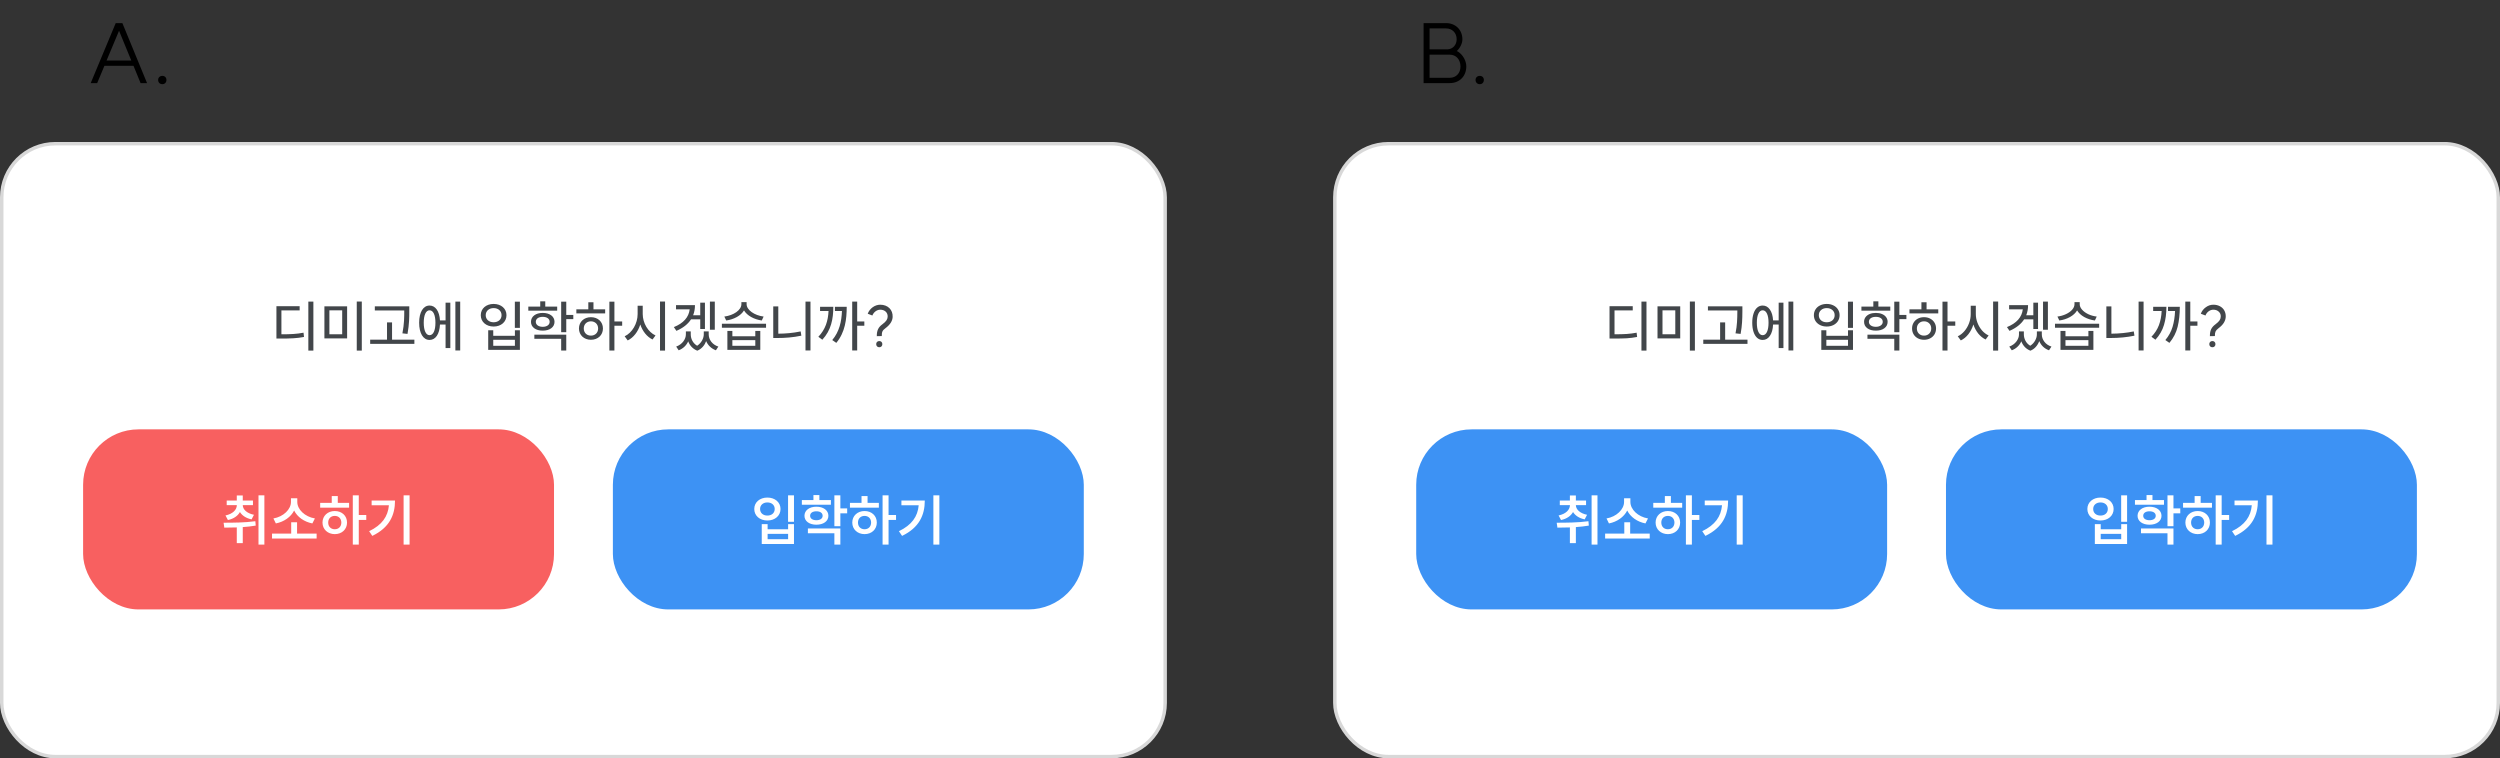 <svg width="722" height="219" viewBox="0 0 722 219" fill="none" xmlns="http://www.w3.org/2000/svg">
<rect x="0" y="0" width="722" height="219" fill="#333333" stroke="none"/>
<rect x="0.5" y="41.5" width="336" height="177" rx="15.5" fill="white"/>
<rect x="0.5" y="41.5" width="336" height="177" rx="15.5" stroke="#D8D8D8"/>
<path d="M89.048 87.104H90.504V101.248H89.048V87.104ZM79.832 97.776V88.432H86.536V89.648H81.272V96.544C83.944 96.544 85.672 96.464 87.656 96.08L87.8 97.312C85.704 97.712 83.88 97.776 80.984 97.776H79.832ZM93.688 88.464H100.248V97.728H93.688V88.464ZM95.128 96.544H98.824V89.632H95.128V96.544ZM103.032 101.248V87.088H104.488V101.248H103.032ZM108.249 88.464H118.201V89.856C118.201 91.6 118.201 93.552 117.689 96.432L116.217 96.272C116.745 93.536 116.745 91.552 116.745 89.856V89.664H108.249V88.464ZM106.905 99.312V98.096H111.769V93.104H113.225V98.096H119.673V99.312H106.905ZM131.513 87.104H132.905V101.216H131.513V87.104ZM121.049 93.2C121.049 90.144 122.233 88.24 124.057 88.24C125.753 88.24 126.905 89.872 127.065 92.528H128.681V87.408H130.057V100.528H128.681V93.728H127.065C126.937 96.496 125.785 98.176 124.057 98.176C122.233 98.176 121.049 96.272 121.049 93.2ZM122.377 93.2C122.377 95.472 123.017 96.8 124.057 96.8C125.113 96.8 125.753 95.472 125.753 93.2C125.753 90.944 125.113 89.616 124.057 89.616C123.017 89.616 122.377 90.944 122.377 93.2ZM148.689 87.12H150.145V94.688H148.689V87.12ZM138.849 91.024C138.849 89.104 140.417 87.776 142.561 87.776C144.705 87.776 146.273 89.104 146.273 91.024C146.273 92.96 144.705 94.304 142.561 94.304C140.417 94.304 138.849 92.96 138.849 91.024ZM140.273 91.024C140.273 92.256 141.233 93.072 142.561 93.072C143.889 93.072 144.849 92.256 144.849 91.024C144.849 89.808 143.889 88.976 142.561 88.976C141.233 88.976 140.273 89.808 140.273 91.024ZM140.993 101.04V95.376H142.449V96.976H148.705V95.376H150.145V101.04H140.993ZM142.449 99.872H148.705V98.128H142.449V99.872ZM152.577 88.544H156.017V87.024H157.473V88.544H160.913V89.712H152.577V88.544ZM153.345 92.944C153.345 91.392 154.721 90.368 156.737 90.368C158.769 90.368 160.145 91.392 160.145 92.944C160.145 94.496 158.769 95.488 156.737 95.488C154.721 95.488 153.345 94.496 153.345 92.944ZM154.321 97.84V96.656H163.537V101.232H162.065V97.84H154.321ZM154.737 92.944C154.737 93.808 155.537 94.384 156.737 94.384C157.937 94.384 158.737 93.808 158.737 92.944C158.737 92.048 157.937 91.504 156.737 91.504C155.537 91.504 154.737 92.048 154.737 92.944ZM162.065 95.936V87.12H163.537V90.944H165.569V92.16H163.537V95.936H162.065ZM175.986 87.12H177.442V92.848H179.682V94.064H177.442V101.232H175.986V87.12ZM166.45 90.512V89.328H169.906V87.296H171.394V89.328H174.77V90.512H166.45ZM167.202 94.864C167.202 92.944 168.674 91.6 170.658 91.6C172.674 91.6 174.13 92.944 174.13 94.864C174.13 96.784 172.674 98.128 170.658 98.128C168.674 98.128 167.202 96.784 167.202 94.864ZM168.594 94.864C168.594 96.096 169.458 96.928 170.658 96.928C171.858 96.928 172.738 96.096 172.738 94.864C172.738 93.648 171.858 92.8 170.658 92.8C169.458 92.8 168.594 93.648 168.594 94.864ZM184.146 88.304H185.618V90.704C185.618 93.296 187.17 95.904 189.314 96.88L188.45 98.048C186.834 97.264 185.57 95.664 184.914 93.712C184.258 95.792 182.962 97.504 181.282 98.32L180.402 97.12C182.578 96.112 184.146 93.408 184.146 90.704V88.304ZM190.61 101.248V87.088H192.066V101.248H190.61ZM200.706 88.128C200.706 89.184 200.53 90.16 200.178 91.04H202.226V87.408H203.586V95.024H202.226V92.224H199.57C198.674 93.616 197.266 94.72 195.346 95.552L194.61 94.464C197.394 93.344 198.914 91.616 199.186 89.328H195.234V88.128H200.706ZM195.282 100.096C197.074 99.44 198.082 97.936 198.082 96.56V95.712H199.49V96.56C199.49 97.808 200.066 99.088 201.33 99.856C202.626 99.008 203.25 97.632 203.25 96.56V95.712H204.674V96.56C204.674 98.048 205.65 99.504 207.458 100.096L206.754 101.168C205.378 100.656 204.434 99.696 203.938 98.512C203.522 99.664 202.69 100.736 201.378 101.28C200.034 100.752 199.186 99.744 198.754 98.576C198.258 99.712 197.33 100.656 196.002 101.168L195.282 100.096ZM205.026 95.232V87.104H206.434V95.232H205.026ZM210.067 95.568H211.507V97.104H218.131V95.568H219.571V101.04H210.067V95.568ZM208.483 94.656V93.488H221.235V94.656H208.483ZM209.187 91.424C211.875 91.072 214.115 89.552 214.115 87.84V87.264H215.619V87.84C215.619 89.52 217.875 91.088 220.531 91.424L220.003 92.56C217.763 92.24 215.779 91.168 214.867 89.648C213.971 91.168 211.971 92.24 209.731 92.56L209.187 91.424ZM211.507 99.872H218.131V98.224H211.507V99.872ZM232.627 87.104H234.067V101.216H232.627V87.104ZM223.315 97.616V88.48H224.771V96.368C226.803 96.352 228.963 96.192 231.235 95.712L231.427 96.944C228.979 97.456 226.707 97.616 224.515 97.616H223.315ZM246.115 87.104H247.555V92.848H249.619V94.064H247.555V101.216H246.115V87.104ZM236.339 97.264C238.387 95.12 239.155 92.656 239.283 89.808H236.835V88.608H240.659C240.659 92.128 240.035 95.36 237.491 98.112L236.339 97.264ZM240.355 98.208C242.435 95.744 243.043 92.816 243.155 89.808H241.123V88.608H244.531C244.531 92.176 244.083 95.952 241.523 99.024L240.355 98.208ZM253.94 100.288C253.412 100.288 253.044 99.92 253.044 99.376C253.044 98.864 253.412 98.496 253.94 98.496C254.468 98.496 254.82 98.864 254.82 99.376C254.82 99.92 254.468 100.288 253.94 100.288ZM250.596 90.608C251.172 89.072 252.66 88 254.212 88C256.42 88 257.892 89.472 257.796 91.552C257.732 92.64 257.172 93.696 255.684 94.816C254.852 95.424 254.644 95.856 254.66 97.056L253.22 97.088C253.204 95.472 253.652 94.512 254.82 93.664C256.02 92.768 256.308 92.192 256.356 91.488C256.42 90.272 255.524 89.44 254.212 89.44C253.252 89.44 252.324 90.128 251.94 91.12L250.596 90.608Z" fill="#42464A"/>
<rect x="24" y="124" width="136" height="52" rx="16" fill="#F86060"/>
<path d="M65.471 144.544H68.383V143.088H70.111V144.544H73.055V145.888H70.111C70.127 147.136 71.279 148.24 73.343 148.672L72.655 150C71.055 149.664 69.903 148.88 69.295 147.872C68.671 148.992 67.503 149.824 65.823 150.192L65.119 148.864C67.247 148.416 68.383 147.216 68.399 145.888H65.471V144.544ZM64.575 150.96C67.199 150.96 70.719 150.944 73.743 150.528L73.855 151.792C72.623 152 71.359 152.144 70.111 152.224V156.864H68.383V152.32C67.087 152.368 65.871 152.384 64.783 152.384L64.575 150.96ZM74.655 157.28V143.056H76.351V157.28H74.655ZM78.56 154.112H84.096V150.832H85.792V154.112H91.44V155.52H78.56V154.112ZM78.96 149.728C81.872 149.232 84.032 147.088 84.032 144.96V143.904H85.856V144.96C85.856 147.12 88.016 149.232 90.944 149.728L90.208 151.168C87.824 150.704 85.872 149.312 84.944 147.44C84 149.296 82.048 150.704 79.664 151.168L78.96 149.728ZM101.888 143.056H103.616V148.736H105.776V150.16H103.616V157.28H101.888V143.056ZM92.464 146.608V145.232H95.808V143.264H97.552V145.232H100.816V146.608H92.464ZM93.136 150.912C93.136 148.96 94.656 147.584 96.688 147.584C98.736 147.584 100.224 148.96 100.224 150.912C100.224 152.88 98.736 154.256 96.688 154.256C94.656 154.256 93.136 152.88 93.136 150.912ZM94.784 150.912C94.784 152.096 95.568 152.848 96.688 152.848C97.776 152.848 98.576 152.096 98.576 150.912C98.576 149.744 97.776 148.992 96.688 148.992C95.568 148.992 94.784 149.744 94.784 150.912ZM116.56 143.056H118.288V157.28H116.56V143.056ZM106.608 153.408C110.32 151.616 112.032 149.184 112.32 145.92H107.328V144.544H114.08C114.08 148.8 112.448 152.384 107.52 154.768L106.608 153.408Z" fill="white"/>
<rect x="177" y="124" width="136" height="52" rx="16" fill="#3D92F4"/>
<path d="M227.591 143.056H229.303V150.688H227.591V143.056ZM217.831 146.992C217.831 145.056 219.431 143.696 221.623 143.696C223.799 143.696 225.415 145.056 225.415 146.992C225.415 148.96 223.799 150.32 221.623 150.32C219.431 150.32 217.831 148.96 217.831 146.992ZM219.511 146.992C219.511 148.16 220.391 148.896 221.623 148.896C222.855 148.896 223.735 148.16 223.735 146.992C223.735 145.856 222.855 145.104 221.623 145.104C220.391 145.104 219.511 145.856 219.511 146.992ZM219.991 157.104V151.36H221.687V152.848H227.607V151.36H229.303V157.104H219.991ZM221.687 155.728H227.607V154.176H221.687V155.728ZM231.576 144.416H234.92V142.976H236.632V144.416H239.96V145.776H231.576V144.416ZM232.328 148.96C232.328 147.392 233.736 146.336 235.768 146.336C237.816 146.336 239.24 147.392 239.24 148.96C239.24 150.512 237.816 151.536 235.768 151.536C233.736 151.536 232.328 150.512 232.328 148.96ZM233.32 154.016V152.624H242.696V157.28H240.968V154.016H233.32ZM233.96 148.96C233.96 149.76 234.696 150.24 235.768 150.24C236.856 150.24 237.576 149.76 237.576 148.96C237.576 148.128 236.856 147.664 235.768 147.664C234.696 147.664 233.96 148.128 233.96 148.96ZM240.968 151.968V143.056H242.696V146.832H244.664V148.256H242.696V151.968H240.968ZM254.888 143.056H256.616V148.736H258.776V150.16H256.616V157.28H254.888V143.056ZM245.464 146.608V145.232H248.808V143.264H250.552V145.232H253.816V146.608H245.464ZM246.136 150.912C246.136 148.96 247.656 147.584 249.688 147.584C251.736 147.584 253.224 148.96 253.224 150.912C253.224 152.88 251.736 154.256 249.688 154.256C247.656 154.256 246.136 152.88 246.136 150.912ZM247.784 150.912C247.784 152.096 248.568 152.848 249.688 152.848C250.776 152.848 251.576 152.096 251.576 150.912C251.576 149.744 250.776 148.992 249.688 148.992C248.568 148.992 247.784 149.744 247.784 150.912ZM269.56 143.056H271.288V157.28H269.56V143.056ZM259.608 153.408C263.32 151.616 265.032 149.184 265.32 145.92H260.328V144.544H267.08C267.08 148.8 265.448 152.384 260.52 154.768L259.608 153.408Z" fill="white"/>
<rect x="385.5" y="41.5" width="336" height="177" rx="15.5" fill="white"/>
<rect x="385.5" y="41.5" width="336" height="177" rx="15.5" stroke="#D8D8D8"/>
<path d="M475.504 87.104V101.248H474.048V87.104H475.504ZM464.832 88.432H471.536V89.648H466.272V96.544C467.701 96.544 468.885 96.512 469.824 96.448C470.762 96.384 471.706 96.261 472.656 96.08L472.8 97.312C471.808 97.504 470.816 97.632 469.824 97.696C468.842 97.749 467.562 97.776 465.984 97.776H464.832V88.432ZM485.248 88.464V97.728H478.688V88.464H485.248ZM483.824 96.544V89.632H480.128V96.544H483.824ZM488.032 87.088H489.488V101.248H488.032V87.088ZM503.201 88.464V89.856C503.201 91.051 503.169 92.128 503.105 93.088C503.051 94.048 502.913 95.163 502.689 96.432L501.217 96.272C501.451 95.067 501.595 93.989 501.649 93.04C501.713 92.091 501.745 91.029 501.745 89.856V89.664H493.249V88.464H503.201ZM491.905 98.096H496.769V93.104H498.225V98.096H504.673V99.312H491.905V98.096ZM517.905 87.104V101.216H516.513V87.104H517.905ZM506.049 93.2C506.049 92.197 506.172 91.323 506.417 90.576C506.662 89.819 507.009 89.243 507.457 88.848C507.916 88.443 508.449 88.24 509.057 88.24C509.91 88.24 510.604 88.624 511.137 89.392C511.681 90.16 511.99 91.205 512.065 92.528H513.681V87.408H515.057V100.528H513.681V93.728H512.065C512.001 95.104 511.697 96.192 511.153 96.992C510.62 97.781 509.921 98.176 509.057 98.176C508.449 98.176 507.916 97.973 507.457 97.568C507.009 97.163 506.662 96.587 506.417 95.84C506.172 95.093 506.049 94.213 506.049 93.2ZM507.377 93.2C507.377 94.331 507.526 95.216 507.825 95.856C508.124 96.485 508.534 96.8 509.057 96.8C509.59 96.8 510.006 96.485 510.305 95.856C510.604 95.216 510.753 94.331 510.753 93.2C510.753 92.08 510.604 91.205 510.305 90.576C510.006 89.936 509.59 89.616 509.057 89.616C508.534 89.616 508.124 89.936 507.825 90.576C507.526 91.205 507.377 92.08 507.377 93.2ZM535.145 87.12V94.688H533.689V87.12H535.145ZM523.849 91.024C523.849 90.395 524.009 89.835 524.329 89.344C524.649 88.843 525.091 88.459 525.657 88.192C526.222 87.915 526.857 87.776 527.561 87.776C528.265 87.776 528.899 87.915 529.465 88.192C530.03 88.459 530.473 88.843 530.793 89.344C531.113 89.835 531.273 90.395 531.273 91.024C531.273 91.664 531.113 92.235 530.793 92.736C530.473 93.227 530.03 93.611 529.465 93.888C528.899 94.165 528.265 94.304 527.561 94.304C526.857 94.304 526.222 94.165 525.657 93.888C525.091 93.611 524.649 93.227 524.329 92.736C524.009 92.235 523.849 91.664 523.849 91.024ZM525.273 91.024C525.273 91.632 525.486 92.128 525.913 92.512C526.339 92.885 526.889 93.072 527.561 93.072C528.233 93.072 528.782 92.885 529.209 92.512C529.635 92.128 529.849 91.632 529.849 91.024C529.849 90.416 529.635 89.925 529.209 89.552C528.782 89.168 528.233 88.976 527.561 88.976C526.889 88.976 526.339 89.168 525.913 89.552C525.486 89.925 525.273 90.416 525.273 91.024ZM525.993 95.376H527.449V96.976H533.705V95.376H535.145V101.04H525.993V95.376ZM533.705 99.872V98.128H527.449V99.872H533.705ZM541.017 88.544V87.024H542.473V88.544H545.913V89.712H537.577V88.544H541.017ZM538.345 92.944C538.345 92.432 538.484 91.984 538.761 91.6C539.049 91.205 539.449 90.901 539.961 90.688C540.484 90.475 541.076 90.368 541.737 90.368C542.409 90.368 543.001 90.475 543.513 90.688C544.036 90.901 544.436 91.205 544.713 91.6C545.001 91.984 545.145 92.432 545.145 92.944C545.145 93.712 544.83 94.331 544.201 94.8C543.582 95.259 542.761 95.488 541.737 95.488C540.724 95.488 539.902 95.259 539.273 94.8C538.654 94.331 538.345 93.712 538.345 92.944ZM539.321 96.656H548.537V101.232H547.065V97.84H539.321V96.656ZM539.737 92.944C539.737 93.371 539.918 93.717 540.281 93.984C540.654 94.251 541.14 94.384 541.737 94.384C542.334 94.384 542.814 94.251 543.177 93.984C543.55 93.717 543.737 93.371 543.737 92.944C543.737 92.496 543.556 92.144 543.193 91.888C542.83 91.632 542.345 91.504 541.737 91.504C541.129 91.504 540.644 91.632 540.281 91.888C539.918 92.144 539.737 92.496 539.737 92.944ZM547.065 87.12H548.537V90.944H550.569V92.16H548.537V95.936H547.065V87.12ZM562.442 87.12V92.848H564.682V94.064H562.442V101.232H560.986V87.12H562.442ZM551.45 89.328H554.906V87.296H556.394V89.328H559.77V90.512H551.45V89.328ZM552.202 94.864C552.202 94.235 552.351 93.675 552.65 93.184C552.948 92.683 553.359 92.293 553.882 92.016C554.415 91.739 555.007 91.6 555.658 91.6C556.319 91.6 556.911 91.739 557.434 92.016C557.967 92.293 558.383 92.683 558.682 93.184C558.98 93.675 559.13 94.235 559.13 94.864C559.13 95.493 558.98 96.059 558.682 96.56C558.383 97.051 557.967 97.435 557.434 97.712C556.911 97.989 556.319 98.128 555.658 98.128C555.007 98.128 554.415 97.989 553.882 97.712C553.359 97.435 552.948 97.051 552.65 96.56C552.351 96.059 552.202 95.493 552.202 94.864ZM553.594 94.864C553.594 95.472 553.786 95.968 554.17 96.352C554.554 96.736 555.05 96.928 555.658 96.928C556.266 96.928 556.762 96.736 557.146 96.352C557.54 95.968 557.738 95.472 557.738 94.864C557.738 94.256 557.54 93.76 557.146 93.376C556.762 92.992 556.266 92.8 555.658 92.8C555.06 92.8 554.564 92.992 554.17 93.376C553.786 93.76 553.594 94.256 553.594 94.864ZM570.618 88.304V90.704C570.618 91.557 570.778 92.4 571.098 93.232C571.418 94.053 571.855 94.789 572.41 95.44C572.975 96.08 573.61 96.56 574.314 96.88L573.45 98.048C572.65 97.664 571.941 97.093 571.322 96.336C570.714 95.568 570.245 94.693 569.914 93.712C569.583 94.768 569.103 95.701 568.474 96.512C567.845 97.312 567.114 97.915 566.282 98.32L565.402 97.12C566.117 96.789 566.757 96.293 567.322 95.632C567.898 94.96 568.346 94.192 568.666 93.328C568.986 92.464 569.146 91.589 569.146 90.704V88.304H570.618ZM575.61 87.088H577.066V101.248H575.61V87.088ZM585.706 88.128C585.706 89.184 585.53 90.155 585.178 91.04H587.226V87.408H588.586V95.024H587.226V92.224H584.57C583.674 93.611 582.266 94.72 580.346 95.552L579.61 94.464C582.384 93.344 583.909 91.632 584.186 89.328H580.234V88.128H585.706ZM580.282 100.096C581.146 99.776 581.829 99.285 582.33 98.624C582.832 97.963 583.082 97.275 583.082 96.56V95.712H584.49V96.56C584.49 97.211 584.645 97.829 584.954 98.416C585.264 99.003 585.722 99.483 586.33 99.856C586.949 99.451 587.424 98.944 587.754 98.336C588.085 97.728 588.25 97.136 588.25 96.56V95.712H589.674V96.56C589.674 97.328 589.92 98.037 590.41 98.688C590.901 99.339 591.584 99.808 592.458 100.096L591.754 101.168C591.082 100.923 590.506 100.571 590.026 100.112C589.557 99.653 589.194 99.12 588.938 98.512C588.714 99.12 588.389 99.669 587.962 100.16C587.536 100.651 587.008 101.024 586.378 101.28C585.728 101.024 585.184 100.661 584.746 100.192C584.309 99.723 583.978 99.184 583.754 98.576C583.498 99.163 583.136 99.68 582.666 100.128C582.208 100.576 581.653 100.923 581.002 101.168L580.282 100.096ZM590.026 87.104H591.434V95.232H590.026V87.104ZM596.507 95.568V97.104H603.131V95.568H604.571V101.04H595.067V95.568H596.507ZM593.483 93.488H606.235V94.656H593.483V93.488ZM594.187 91.424C595.083 91.307 595.904 91.072 596.651 90.72C597.408 90.368 598.005 89.941 598.443 89.44C598.891 88.928 599.115 88.395 599.115 87.84V87.264H600.619V87.84C600.619 88.384 600.843 88.912 601.291 89.424C601.739 89.936 602.336 90.373 603.083 90.736C603.84 91.088 604.656 91.317 605.531 91.424L605.003 92.56C603.872 92.4 602.843 92.064 601.915 91.552C600.997 91.029 600.315 90.395 599.867 89.648C599.429 90.395 598.747 91.029 597.819 91.552C596.901 92.064 595.872 92.4 594.731 92.56L594.187 91.424ZM603.131 99.872V98.224H596.507V99.872H603.131ZM619.067 87.104V101.216H617.627V87.104H619.067ZM608.315 88.48H609.771V96.368C612.096 96.347 614.251 96.128 616.235 95.712L616.427 96.944C614.283 97.392 611.979 97.616 609.515 97.616H608.315V88.48ZM632.555 87.104V92.848H634.619V94.064H632.555V101.216H631.115V87.104H632.555ZM621.339 97.264C622.321 96.24 623.041 95.12 623.499 93.904C623.958 92.677 624.219 91.312 624.283 89.808H621.835V88.608H625.659C625.659 90.56 625.425 92.309 624.955 93.856C624.497 95.403 623.675 96.821 622.491 98.112L621.339 97.264ZM625.355 98.208C626.326 97.056 627.019 95.787 627.435 94.4C627.851 93.013 628.091 91.483 628.155 89.808H626.123V88.608H629.531C629.531 90.72 629.323 92.635 628.907 94.352C628.491 96.059 627.697 97.616 626.523 99.024L625.355 98.208ZM638.94 100.288C638.673 100.288 638.454 100.203 638.284 100.032C638.124 99.861 638.044 99.643 638.044 99.376C638.044 99.12 638.124 98.912 638.284 98.752C638.454 98.581 638.673 98.496 638.94 98.496C639.206 98.496 639.42 98.581 639.58 98.752C639.74 98.912 639.82 99.12 639.82 99.376C639.82 99.653 639.74 99.872 639.58 100.032C639.42 100.203 639.206 100.288 638.94 100.288ZM635.596 90.608C635.884 89.84 636.364 89.216 637.036 88.736C637.708 88.245 638.433 88 639.212 88C639.916 88 640.54 88.144 641.084 88.432C641.628 88.709 642.049 89.104 642.348 89.616C642.646 90.128 642.796 90.709 642.796 91.36C642.796 91.968 642.63 92.555 642.3 93.12C641.98 93.685 641.441 94.251 640.684 94.816C640.268 95.125 639.99 95.429 639.852 95.728C639.713 96.016 639.649 96.459 639.66 97.056L638.22 97.088C638.209 96.277 638.326 95.611 638.572 95.088C638.817 94.565 639.233 94.091 639.82 93.664C640.417 93.216 640.822 92.821 641.036 92.48C641.249 92.139 641.356 91.765 641.356 91.36C641.356 90.795 641.153 90.336 640.748 89.984C640.353 89.621 639.841 89.44 639.212 89.44C638.732 89.44 638.278 89.595 637.852 89.904C637.436 90.213 637.132 90.619 636.94 91.12L635.596 90.608Z" fill="#42464A"/>
<rect x="409" y="124" width="136" height="52" rx="16" fill="#3D92F4"/>
<path d="M450.471 144.544H453.383V143.088H455.111V144.544H458.055V145.888H455.111C455.127 147.136 456.279 148.24 458.343 148.672L457.655 150C456.055 149.664 454.903 148.88 454.295 147.872C453.671 148.992 452.503 149.824 450.823 150.192L450.119 148.864C452.247 148.416 453.383 147.216 453.399 145.888H450.471V144.544ZM449.575 150.96C452.199 150.96 455.719 150.944 458.743 150.528L458.855 151.792C457.623 152 456.359 152.144 455.111 152.224V156.864H453.383V152.32C452.087 152.368 450.871 152.384 449.783 152.384L449.575 150.96ZM459.655 157.28V143.056H461.351V157.28H459.655ZM463.56 154.112H469.096V150.832H470.792V154.112H476.44V155.52H463.56V154.112ZM463.96 149.728C466.872 149.232 469.032 147.088 469.032 144.96V143.904H470.856V144.96C470.856 147.12 473.016 149.232 475.944 149.728L475.208 151.168C472.824 150.704 470.872 149.312 469.944 147.44C469 149.296 467.048 150.704 464.664 151.168L463.96 149.728ZM486.888 143.056H488.616V148.736H490.776V150.16H488.616V157.28H486.888V143.056ZM477.464 146.608V145.232H480.808V143.264H482.552V145.232H485.816V146.608H477.464ZM478.136 150.912C478.136 148.96 479.656 147.584 481.688 147.584C483.736 147.584 485.224 148.96 485.224 150.912C485.224 152.88 483.736 154.256 481.688 154.256C479.656 154.256 478.136 152.88 478.136 150.912ZM479.784 150.912C479.784 152.096 480.568 152.848 481.688 152.848C482.776 152.848 483.576 152.096 483.576 150.912C483.576 149.744 482.776 148.992 481.688 148.992C480.568 148.992 479.784 149.744 479.784 150.912ZM501.56 143.056H503.288V157.28H501.56V143.056ZM491.608 153.408C495.32 151.616 497.032 149.184 497.32 145.92H492.328V144.544H499.08C499.08 148.8 497.448 152.384 492.52 154.768L491.608 153.408Z" fill="white"/>
<rect x="562" y="124" width="136" height="52" rx="16" fill="#3D92F4"/>
<path d="M612.591 143.056H614.303V150.688H612.591V143.056ZM602.831 146.992C602.831 145.056 604.431 143.696 606.623 143.696C608.799 143.696 610.415 145.056 610.415 146.992C610.415 148.96 608.799 150.32 606.623 150.32C604.431 150.32 602.831 148.96 602.831 146.992ZM604.511 146.992C604.511 148.16 605.391 148.896 606.623 148.896C607.855 148.896 608.735 148.16 608.735 146.992C608.735 145.856 607.855 145.104 606.623 145.104C605.391 145.104 604.511 145.856 604.511 146.992ZM604.991 157.104V151.36H606.687V152.848H612.607V151.36H614.303V157.104H604.991ZM606.687 155.728H612.607V154.176H606.687V155.728ZM616.576 144.416H619.92V142.976H621.632V144.416H624.96V145.776H616.576V144.416ZM617.328 148.96C617.328 147.392 618.736 146.336 620.768 146.336C622.816 146.336 624.24 147.392 624.24 148.96C624.24 150.512 622.816 151.536 620.768 151.536C618.736 151.536 617.328 150.512 617.328 148.96ZM618.32 154.016V152.624H627.696V157.28H625.968V154.016H618.32ZM618.96 148.96C618.96 149.76 619.696 150.24 620.768 150.24C621.856 150.24 622.576 149.76 622.576 148.96C622.576 148.128 621.856 147.664 620.768 147.664C619.696 147.664 618.96 148.128 618.96 148.96ZM625.968 151.968V143.056H627.696V146.832H629.664V148.256H627.696V151.968H625.968ZM639.888 143.056H641.616V148.736H643.776V150.16H641.616V157.28H639.888V143.056ZM630.464 146.608V145.232H633.808V143.264H635.552V145.232H638.816V146.608H630.464ZM631.136 150.912C631.136 148.96 632.656 147.584 634.688 147.584C636.736 147.584 638.224 148.96 638.224 150.912C638.224 152.88 636.736 154.256 634.688 154.256C632.656 154.256 631.136 152.88 631.136 150.912ZM632.784 150.912C632.784 152.096 633.568 152.848 634.688 152.848C635.776 152.848 636.576 152.096 636.576 150.912C636.576 149.744 635.776 148.992 634.688 148.992C633.568 148.992 632.784 149.744 632.784 150.912ZM654.56 143.056H656.288V157.28H654.56V143.056ZM644.608 153.408C648.32 151.616 650.032 149.184 650.32 145.92H645.328V144.544H652.08C652.08 148.8 650.448 152.384 645.52 154.768L644.608 153.408Z" fill="white"/>
<path d="M35.34 6.672L42.468 24H40.596L38.556 19.008H30.156L28.068 24H26.196L33.42 6.672H35.34ZM30.78 17.472H37.908L34.38 8.88L30.78 17.472ZM46.892 21.912C47.588 21.912 48.068 22.392 48.068 23.088C48.068 23.808 47.588 24.312 46.892 24.312C46.172 24.312 45.668 23.808 45.668 23.088C45.668 22.392 46.172 21.912 46.892 21.912Z" fill="black"/>
<path d="M411.132 24V6.672H417.588C420.372 6.672 422.34 8.616 422.34 11.376C422.34 12.504 421.692 13.848 420.732 14.736L421.164 14.976C422.508 15.864 423.468 17.592 423.468 19.176C423.468 22.008 421.5 24 418.692 24H411.132ZM412.86 22.464H418.716C420.516 22.464 421.788 21.12 421.788 19.224C421.788 17.208 420.516 15.792 418.716 15.792H412.86V22.464ZM412.86 14.256H418.02C419.58 14.184 420.684 12.984 420.684 11.328C420.684 9.504 419.412 8.208 417.612 8.208H412.86V14.256ZM427.364 21.912C428.06 21.912 428.54 22.392 428.54 23.088C428.54 23.808 428.06 24.312 427.364 24.312C426.644 24.312 426.14 23.808 426.14 23.088C426.14 22.392 426.644 21.912 427.364 21.912Z" fill="black"/>
</svg>
